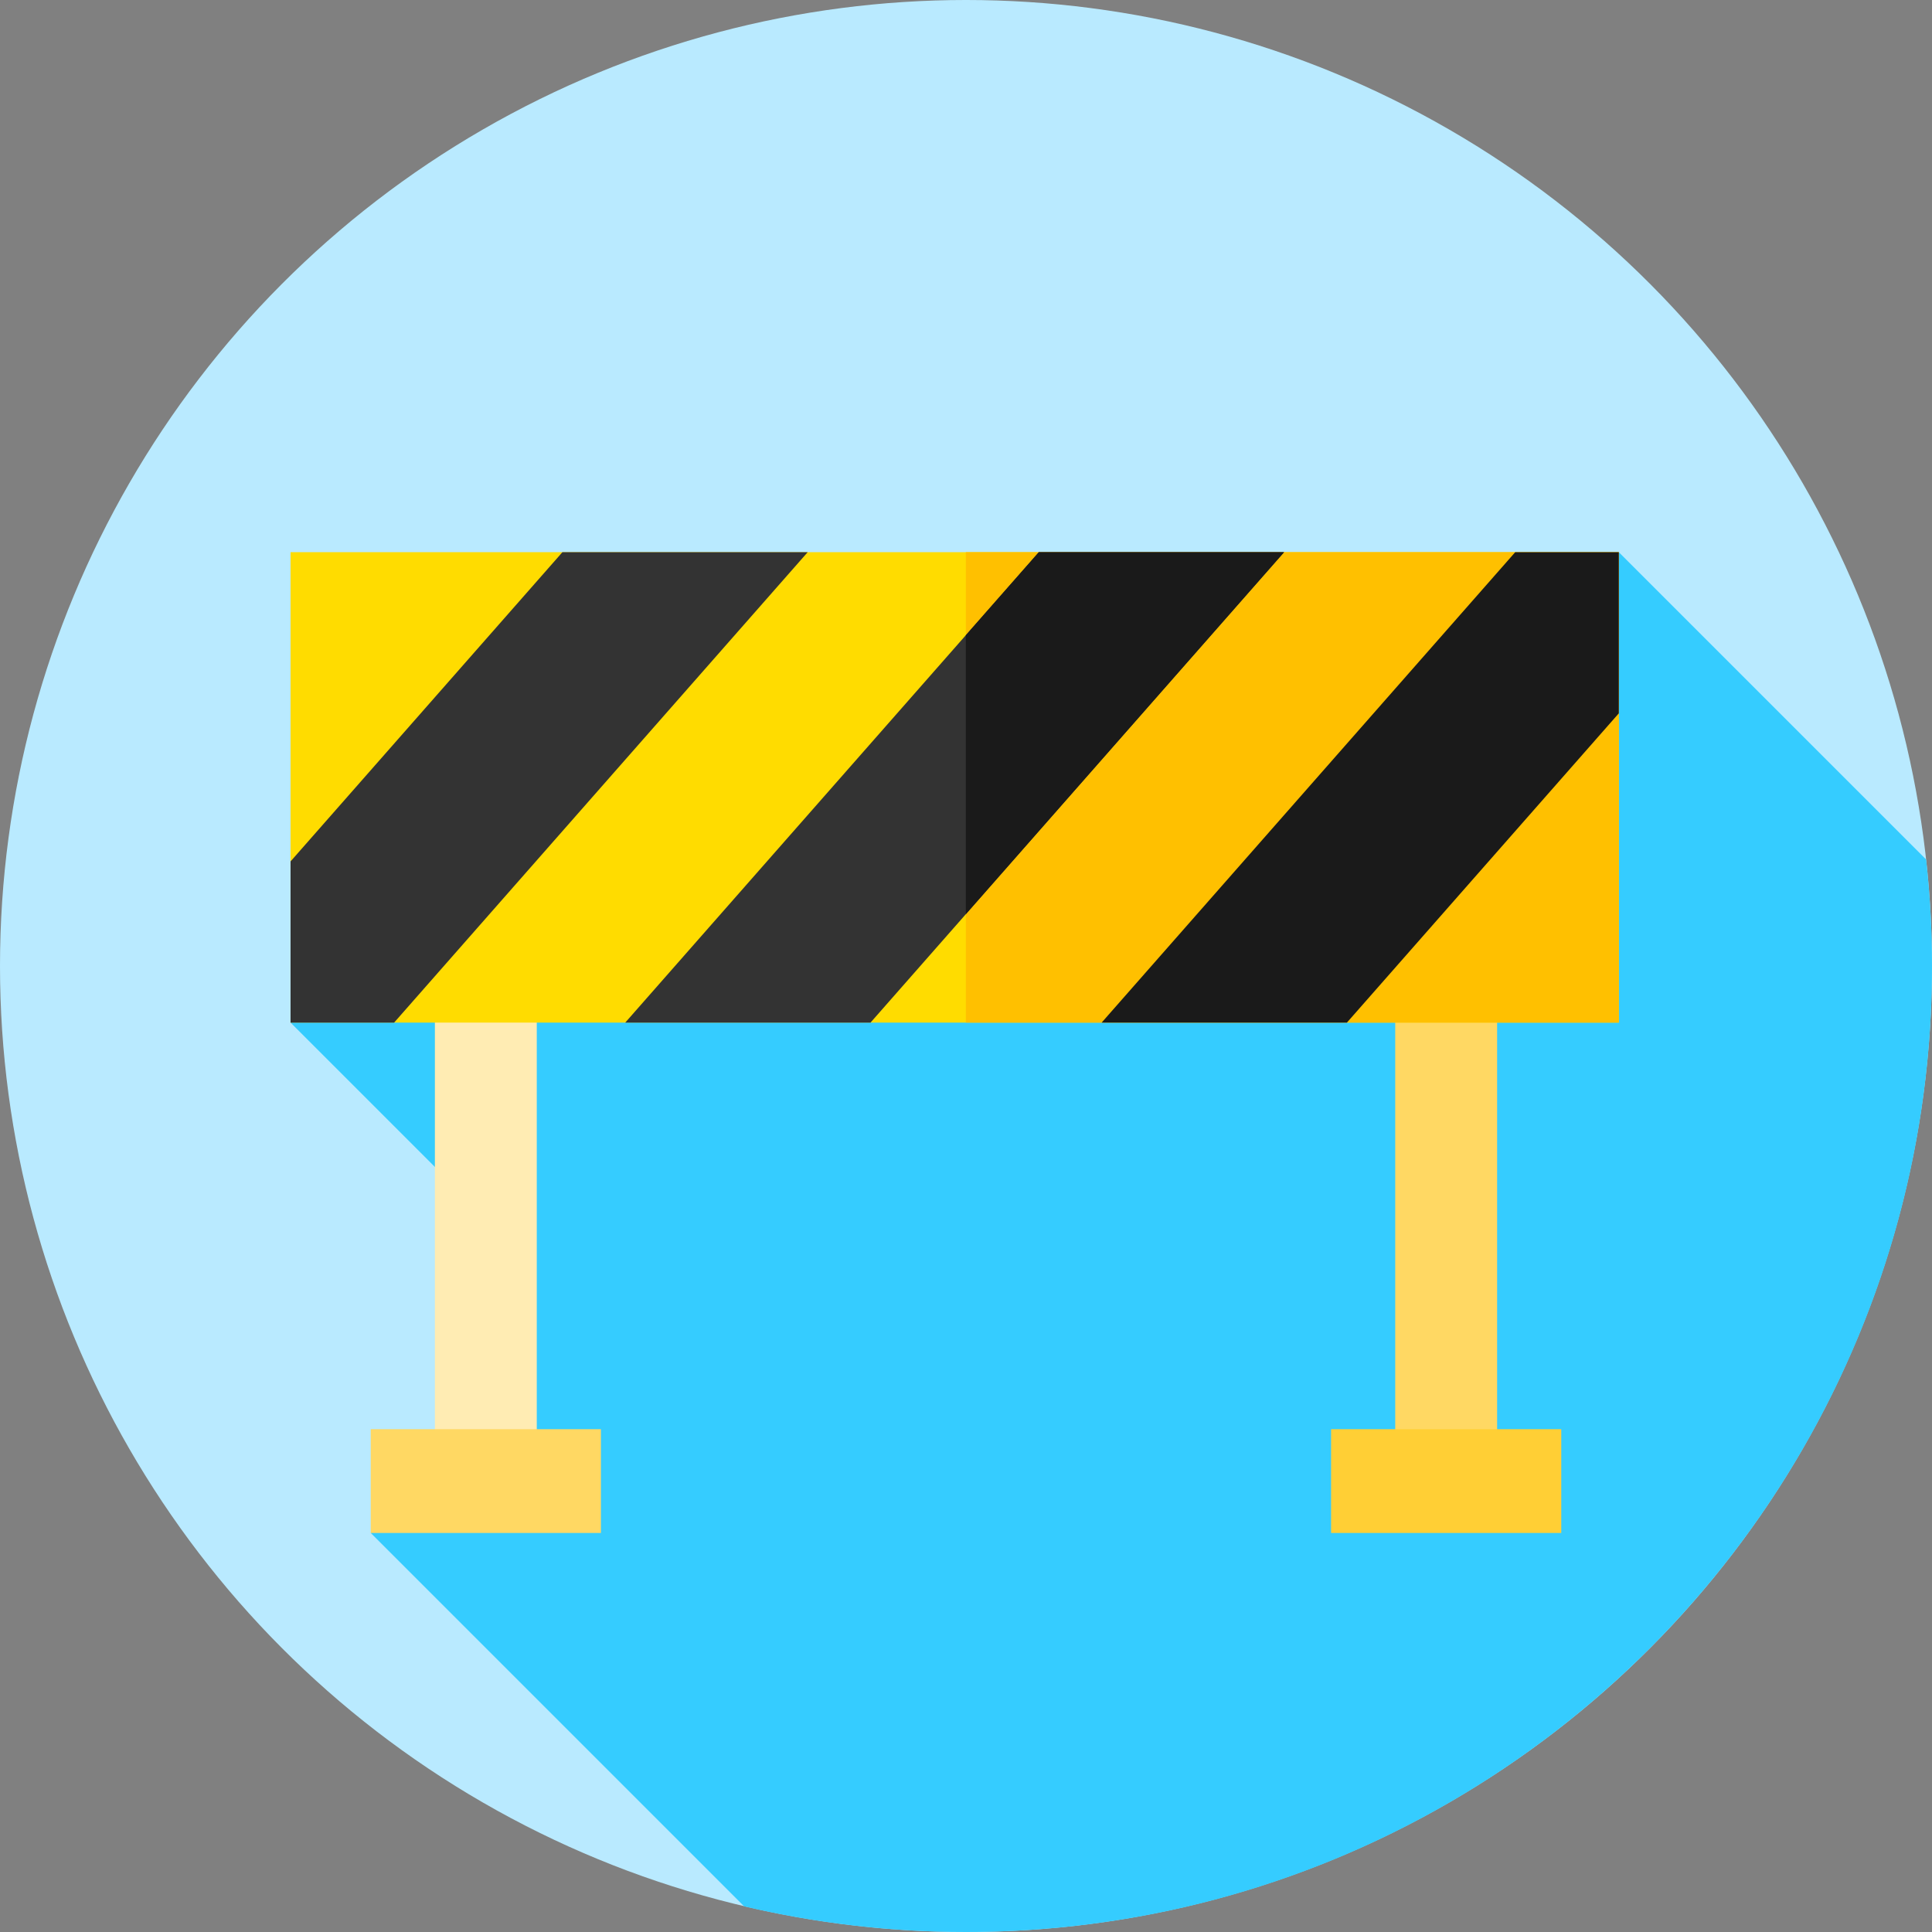<?xml version="1.0" encoding="iso-8859-1"?>
<!-- Generator: Adobe Illustrator 19.0.0, SVG Export Plug-In . SVG Version: 6.00 Build 0)  -->
<svg version="1.1" id="Capa_1" xmlns="http://www.w3.org/2000/svg" xmlns:xlink="http://www.w3.org/1999/xlink" x="0px" y="0px"
	 viewBox="0 0 512 512" style="enable-background:new 0 0 512 512;" xml:space="preserve">
<rect x="0" y="0" width="512" height="512" fill="#808080" stroke="none"/>
<circle style="fill:#B9EAFF;" cx="256" cy="256" r="256"/>
<path style="fill:#35CCFF;" d="M512,256c0-9.54-0.539-18.953-1.556-28.223L429,146.333L77,271l59.083,59.083l-3.417,50.583
	L98.25,406.25l98.956,98.956C216.085,509.643,235.767,512,256,512C397.385,512,512,397.385,512,256z"/>
<rect x="115.25" y="222.75" style="fill:#FFECB3;" width="27" height="177.5"/>
<g>
	<rect x="369.75" y="222.75" style="fill:#FFD863;" width="27" height="177.5"/>
	<rect x="98.25" y="378.75" style="fill:#FFD863;" width="61" height="27.5"/>
</g>
<rect x="352.75" y="378.75" style="fill:#FFCF35;" width="61" height="27.5"/>
<rect x="77" y="146.33" style="fill:#FFDC00;" width="352" height="124.67"/>
<rect x="255.95" y="146.33" style="fill:#FFC000;" width="173.05" height="124.67"/>
<g>
	<polygon style="fill:#333333;" points="214.047,146.333 149.047,146.333 77,228.283 77,271 104.446,271 	"/>
	<polygon style="fill:#333333;" points="165.696,271 230.696,271 340.297,146.333 275.297,146.333 	"/>
</g>
<g>
	<polygon style="fill:#1A1A1A;" points="275.297,146.333 255.952,168.337 255.952,242.271 340.297,146.333 	"/>
	<polygon style="fill:#1A1A1A;" points="291.946,271 356.946,271 429,189.041 429,146.333 401.547,146.333 	"/>
</g>
<g>
</g>
<g>
</g>
<g>
</g>
<g>
</g>
<g>
</g>
<g>
</g>
<g>
</g>
<g>
</g>
<g>
</g>
<g>
</g>
<g>
</g>
<g>
</g>
<g>
</g>
<g>
</g>
<g>
</g>
</svg>
